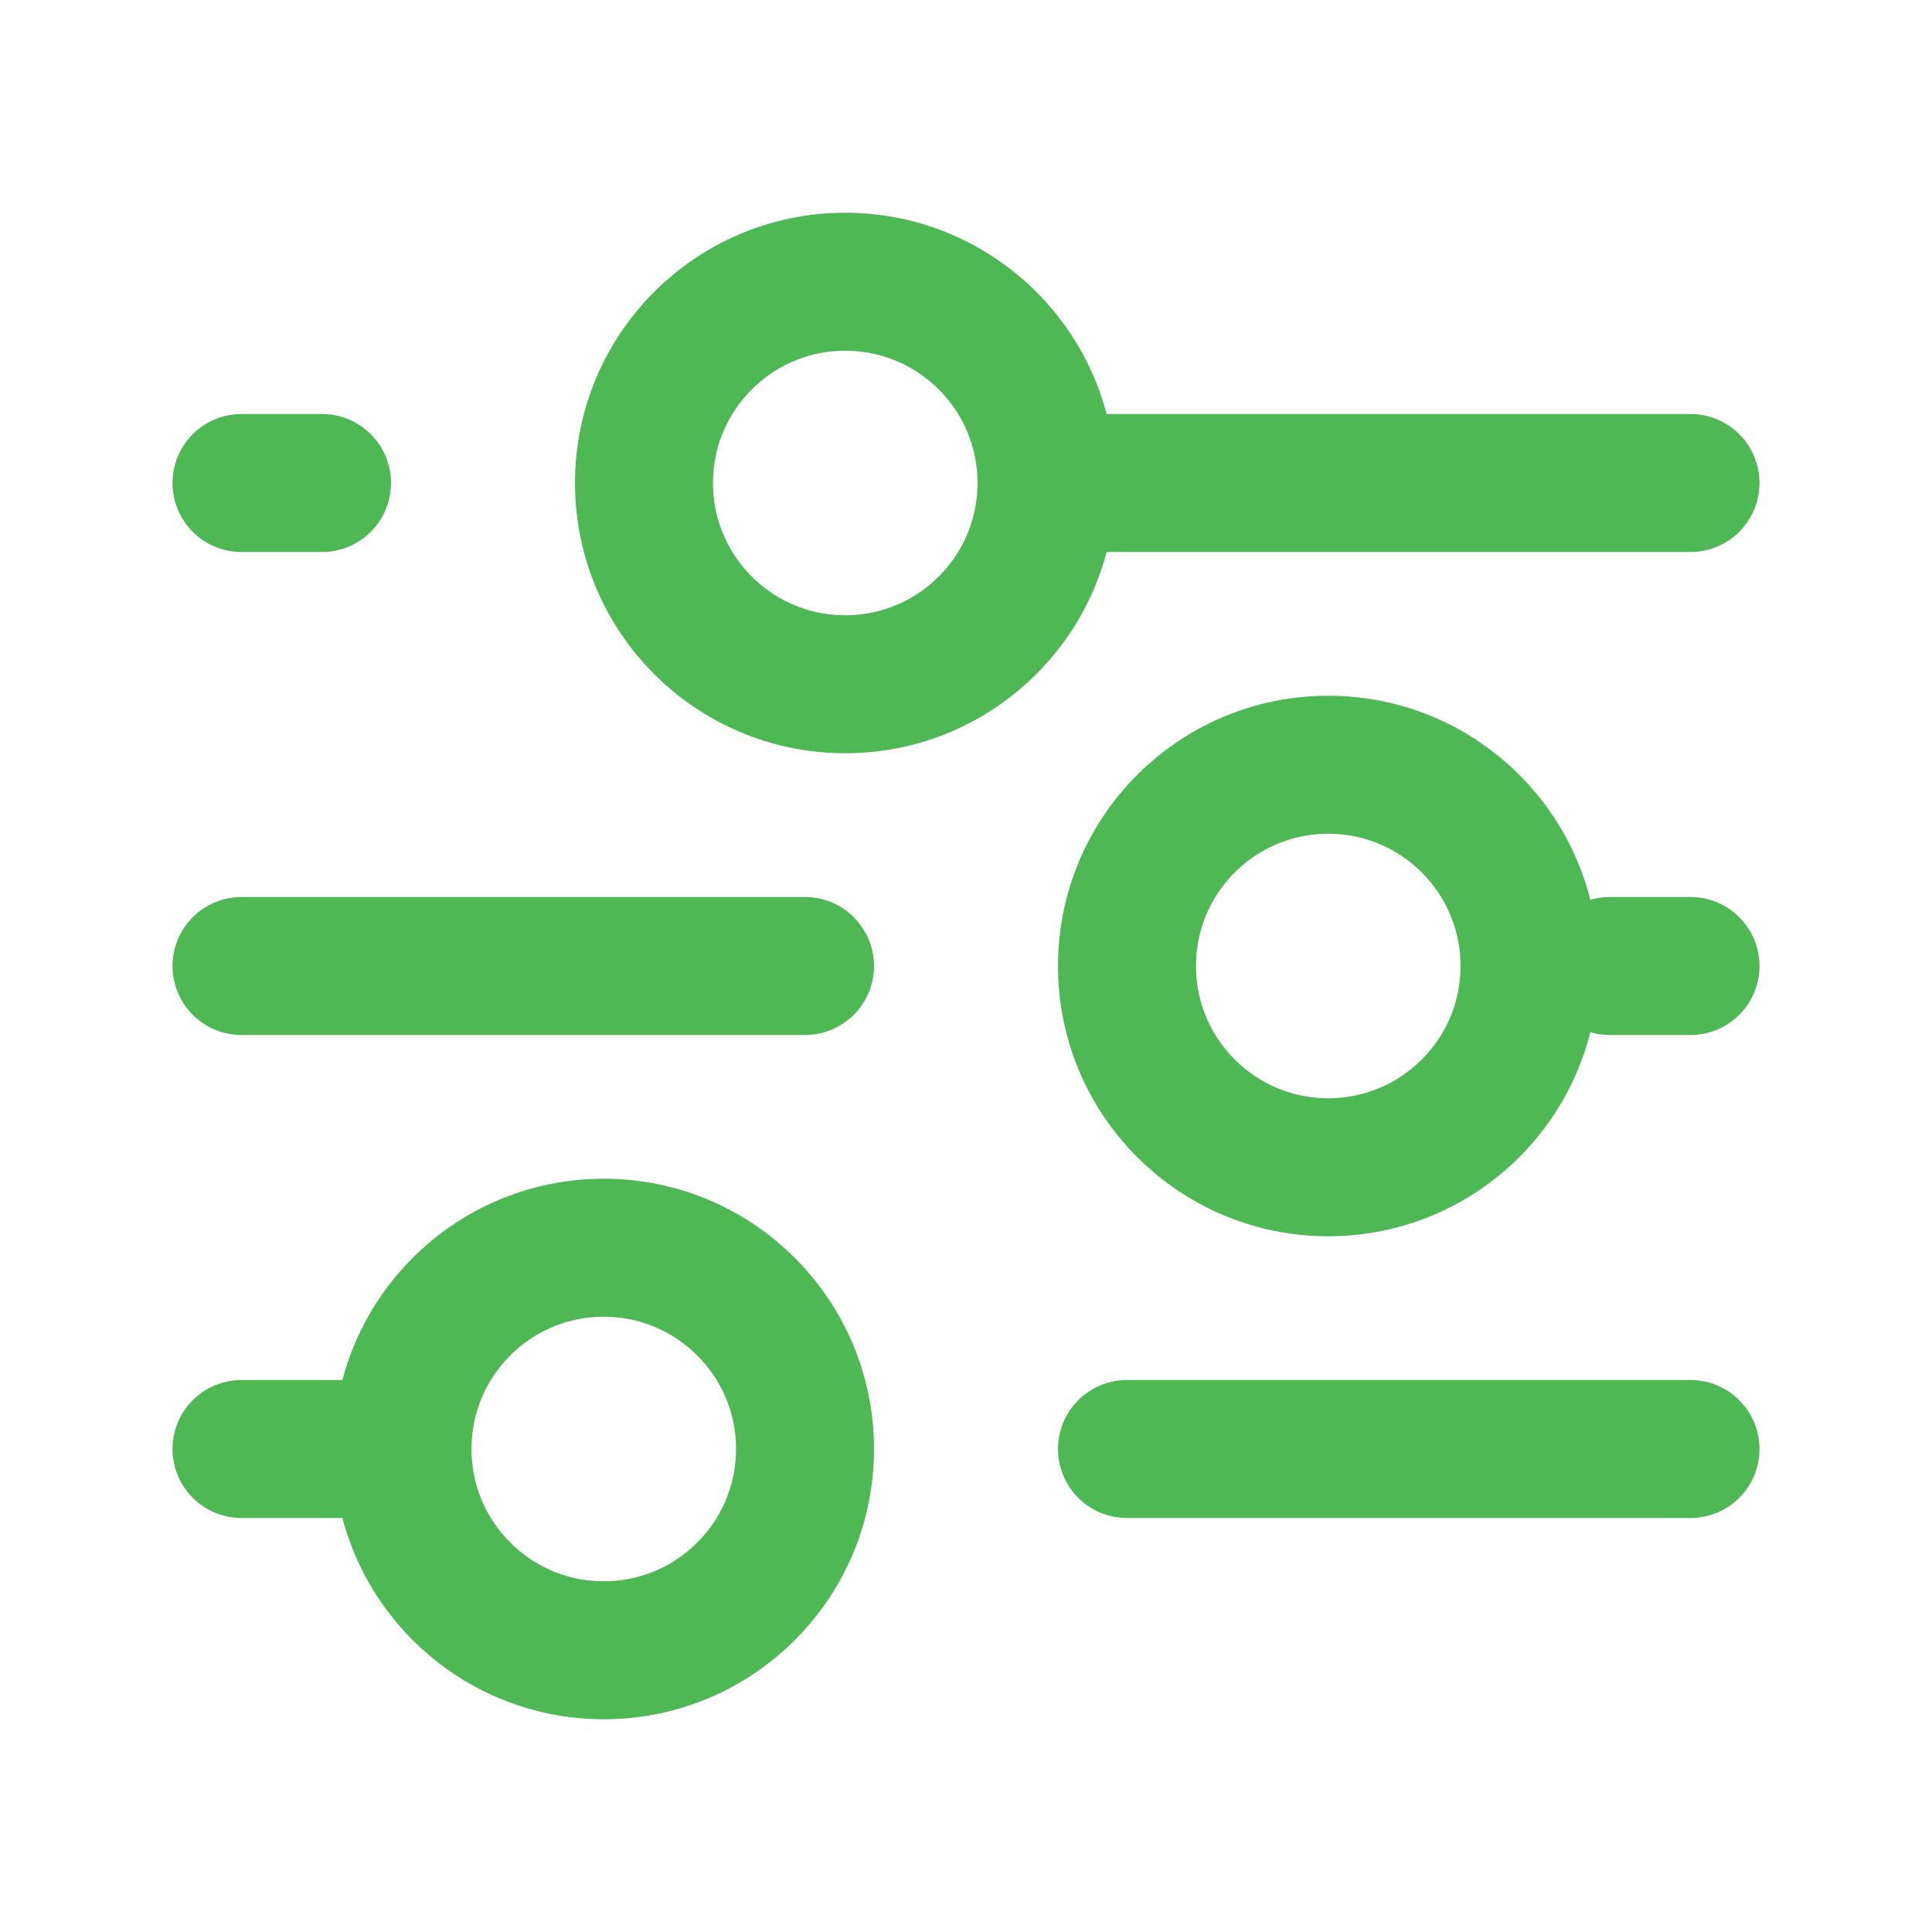 <svg width="70" height="70" viewBox="0 0 70 70" fill="none" xmlns="http://www.w3.org/2000/svg">
<path d="M40.833 52.5H61.25M8.75 52.5H14.583M14.583 52.5C14.583 56.527 17.848 59.792 21.875 59.792C25.902 59.792 29.167 56.527 29.167 52.5C29.167 48.473 25.902 45.208 21.875 45.208C17.848 45.208 14.583 48.473 14.583 52.5ZM58.333 35H61.25M8.75 35H29.167M37.917 17.5H61.25M37.917 17.5C37.917 13.473 34.652 10.208 30.625 10.208C26.598 10.208 23.333 13.473 23.333 17.5C23.333 21.527 26.598 24.792 30.625 24.792C34.652 24.792 37.917 21.527 37.917 17.5ZM8.75 17.5H11.667M48.125 42.292C44.098 42.292 40.833 39.027 40.833 35C40.833 30.973 44.098 27.708 48.125 27.708C52.152 27.708 55.417 30.973 55.417 35C55.417 39.027 52.152 42.292 48.125 42.292Z" stroke="#4EB855" stroke-width="5" stroke-linecap="round" stroke-linejoin="round"/>
</svg>
